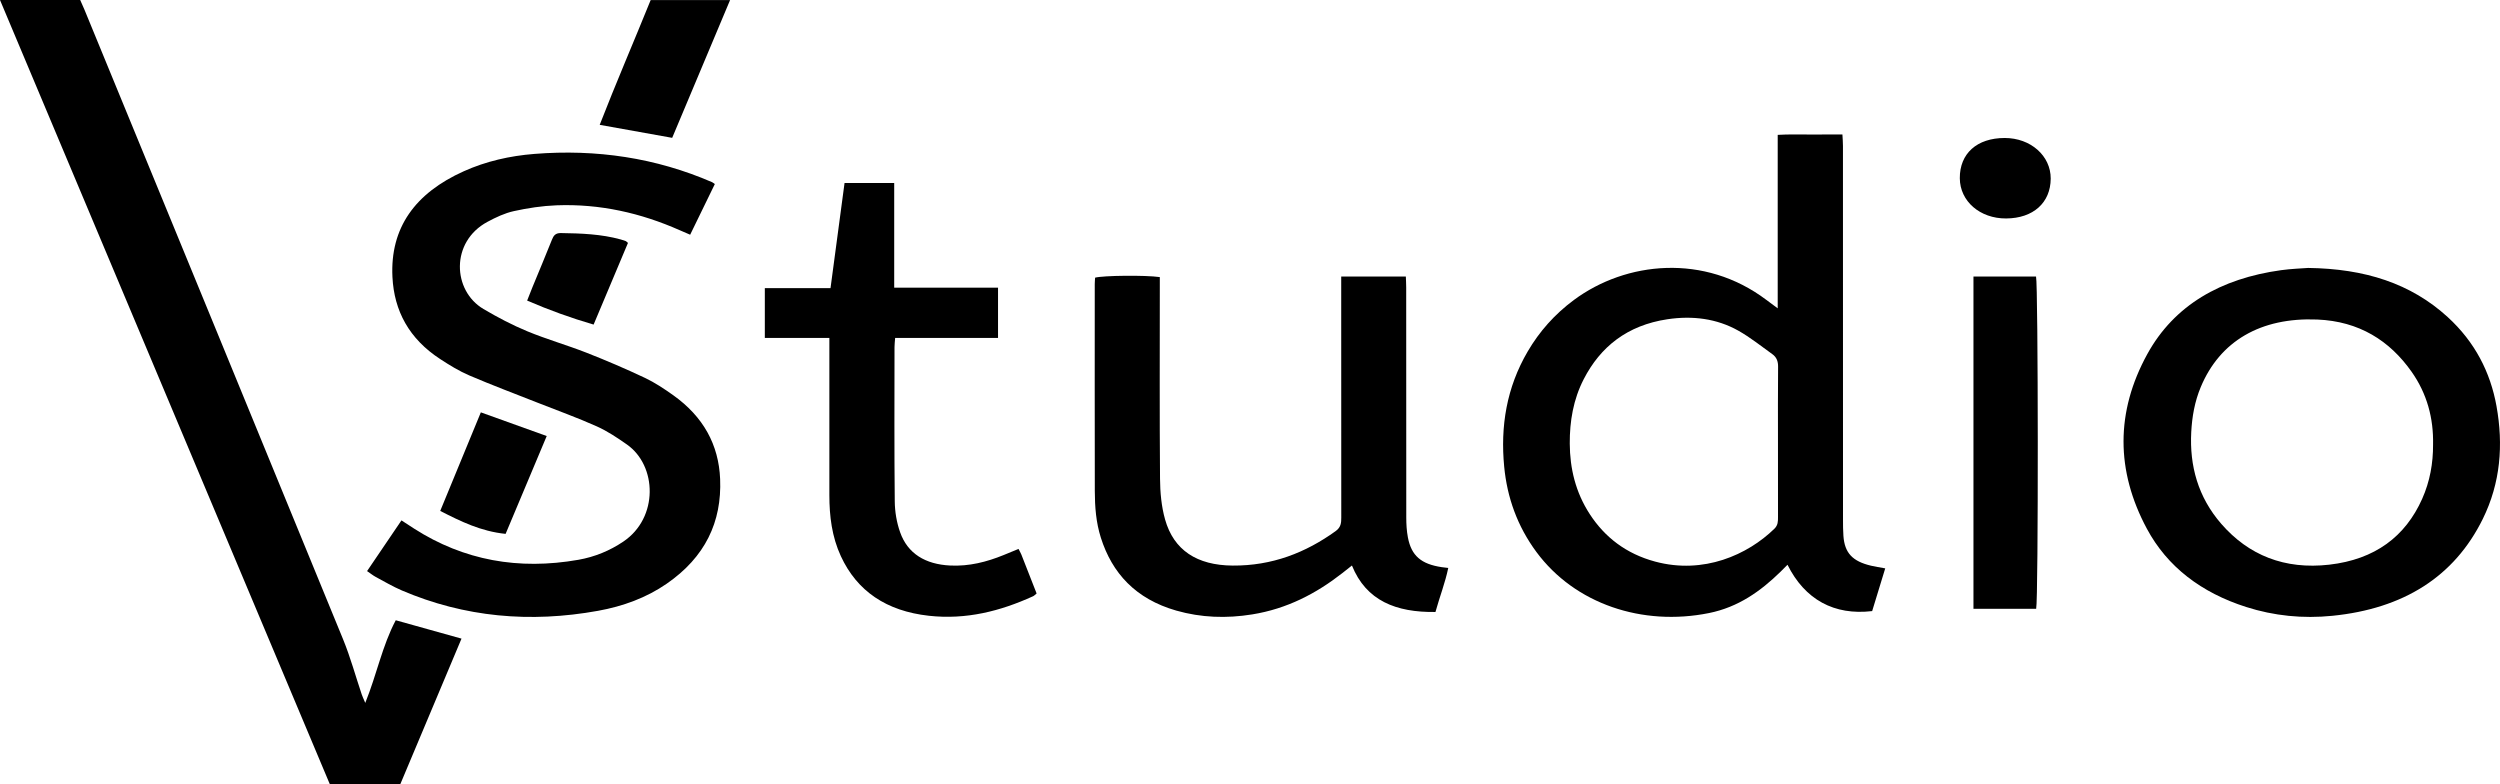 <svg width="169" height="53" viewBox="0 0 169 53" fill="none" xmlns="http://www.w3.org/2000/svg">
<path d="M120.173 20.843C120.173 16.86 120.173 13.028 120.173 9.117C120.935 9.07 121.634 9.097 122.33 9.093C123.036 9.088 123.742 9.091 124.548 9.091C124.562 9.37 124.584 9.618 124.584 9.866C124.586 13.04 124.585 16.213 124.585 19.387C124.585 24.633 124.584 29.88 124.587 35.126C124.587 35.493 124.589 35.86 124.615 36.226C124.696 37.377 125.225 37.945 126.49 38.243C126.769 38.309 127.057 38.35 127.441 38.422C127.142 39.401 126.848 40.365 126.558 41.31C123.995 41.614 122.011 40.539 120.835 38.178C120.655 38.359 120.507 38.511 120.354 38.66C119.02 39.961 117.512 41.043 115.528 41.443C111.022 42.352 106.462 40.827 103.865 37.319C102.567 35.566 101.882 33.622 101.683 31.547C101.422 28.828 101.838 26.207 103.275 23.755C104.059 22.417 105.084 21.251 106.394 20.28C109.921 17.665 115.22 17.119 119.403 20.271C119.619 20.433 119.836 20.592 120.173 20.843ZM120.191 29.911C120.191 28.206 120.182 26.502 120.199 24.797C120.203 24.444 120.109 24.153 119.805 23.937C119.048 23.397 118.323 22.809 117.507 22.351C116.047 21.53 114.405 21.328 112.72 21.581C109.992 21.99 108.181 23.451 107.06 25.632C106.351 27.011 106.109 28.479 106.116 29.983C106.124 31.672 106.509 33.282 107.471 34.76C108.486 36.318 109.926 37.435 111.886 37.963C115.168 38.848 118.145 37.501 119.95 35.741C120.193 35.504 120.193 35.242 120.193 34.961C120.19 33.278 120.191 31.594 120.191 29.911Z" fill="black"/>
<path d="M27.065 53C25.457 53 23.901 53 22.291 53C14.869 35.353 7.449 17.712 0 0C1.88 0 3.627 0 5.421 0C5.516 0.215 5.617 0.432 5.708 0.652C11.541 14.842 17.38 29.03 23.196 43.226C23.693 44.441 24.035 45.704 24.453 46.944C24.5 47.084 24.566 47.218 24.692 47.517C25.479 45.565 25.841 43.649 26.753 41.929C28.234 42.343 29.668 42.743 31.198 43.171C29.828 46.429 28.448 49.71 27.065 53Z" fill="black"/>
<path d="M24.814 38.606C25.605 37.442 26.354 36.336 27.139 35.178C27.46 35.387 27.728 35.564 27.998 35.737C31.349 37.884 35.06 38.552 39.1 37.842C40.214 37.645 41.221 37.227 42.133 36.614C44.533 34.999 44.416 31.476 42.379 30.048C41.733 29.595 41.061 29.143 40.328 28.816C39.025 28.233 37.667 27.746 36.332 27.219C34.797 26.613 33.247 26.032 31.735 25.384C31.038 25.086 30.388 24.685 29.762 24.276C27.653 22.903 26.641 21.014 26.529 18.724C26.367 15.406 28.052 13.058 31.354 11.576C32.85 10.903 34.458 10.537 36.12 10.405C40.317 10.071 44.334 10.668 48.134 12.314C48.177 12.332 48.211 12.365 48.323 12.441C47.779 13.559 47.227 14.693 46.655 15.867C46.374 15.746 46.158 15.655 45.944 15.56C43.324 14.401 40.559 13.768 37.62 13.879C36.654 13.916 35.68 14.063 34.74 14.271C34.116 14.408 33.514 14.695 32.957 14.994C30.436 16.344 30.589 19.652 32.681 20.888C33.63 21.449 34.622 21.971 35.654 22.398C36.954 22.936 38.332 23.328 39.646 23.843C40.981 24.366 42.3 24.932 43.588 25.54C44.271 25.863 44.903 26.285 45.51 26.717C47.547 28.17 48.585 30.063 48.681 32.384C48.8 35.283 47.669 37.664 45.067 39.46C43.695 40.408 42.116 40.986 40.429 41.291C35.843 42.121 31.404 41.728 27.165 39.914C26.553 39.652 25.982 39.313 25.398 39C25.216 38.902 25.055 38.77 24.814 38.606Z" fill="black"/>
<path d="M156.029 18.113C159.857 18.163 162.971 19.153 165.467 21.436C167.303 23.116 168.351 25.16 168.764 27.457C169.233 30.069 169.04 32.635 167.838 35.077C165.903 39.003 162.461 41.146 157.673 41.628C155.676 41.83 153.722 41.634 151.838 41.032C148.811 40.066 146.512 38.318 145.13 35.744C143.025 31.824 143.015 27.837 145.156 23.939C146.975 20.627 150.127 18.827 154.202 18.264C154.897 18.168 155.607 18.146 156.029 18.113ZM164.475 30.05C164.511 28.283 164.075 26.614 163.011 25.112C161.541 23.037 159.489 21.717 156.643 21.6C152.822 21.444 150.066 23.058 148.769 26.17C148.36 27.151 148.182 28.173 148.128 29.211C148.01 31.481 148.578 33.596 150.163 35.417C152.001 37.529 154.433 38.518 157.459 38.172C160.555 37.818 162.606 36.264 163.738 33.724C164.264 32.545 164.481 31.314 164.475 30.05Z" fill="black"/>
<path d="M91.391 38.228C91.131 38.434 90.936 38.589 90.74 38.743C88.973 40.125 87.001 41.155 84.647 41.534C82.913 41.814 81.196 41.757 79.515 41.276C76.766 40.488 75.176 38.744 74.416 36.343C74.091 35.316 74.012 34.258 74.009 33.199C73.999 28.536 74.004 23.872 74.005 19.208C74.005 19.059 74.021 18.91 74.029 18.77C74.565 18.623 77.429 18.592 78.403 18.731C78.403 18.967 78.403 19.219 78.403 19.471C78.403 23.768 78.383 28.065 78.418 32.361C78.425 33.282 78.509 34.226 78.759 35.115C79.342 37.192 80.916 38.217 83.328 38.233C85.99 38.252 88.261 37.365 90.293 35.9C90.652 35.64 90.671 35.337 90.67 34.984C90.665 30.386 90.666 25.787 90.666 21.187C90.666 20.372 90.666 19.555 90.666 18.695C92.135 18.695 93.537 18.695 95.035 18.695C95.043 18.934 95.059 19.183 95.059 19.432C95.06 24.614 95.057 29.796 95.064 34.978C95.065 35.429 95.089 35.886 95.174 36.33C95.409 37.568 96.071 38.133 97.463 38.34C97.581 38.358 97.701 38.37 97.902 38.394C97.693 39.401 97.32 40.345 97.037 41.37C94.377 41.407 92.352 40.612 91.391 38.228Z" fill="black"/>
<path d="M67.467 22.843C65.12 22.843 62.836 22.843 60.512 22.843C60.494 23.087 60.469 23.276 60.469 23.464C60.467 26.939 60.449 30.415 60.486 33.89C60.493 34.591 60.613 35.318 60.85 35.986C61.354 37.414 62.542 38.148 64.235 38.23C65.513 38.292 66.695 37.989 67.839 37.524C68.166 37.391 68.492 37.256 68.852 37.108C68.93 37.262 68.998 37.372 69.044 37.488C69.388 38.361 69.729 39.235 70.075 40.119C69.974 40.2 69.914 40.271 69.834 40.307C67.624 41.313 65.315 41.904 62.794 41.626C59.92 41.308 57.936 39.961 56.843 37.599C56.234 36.281 56.065 34.889 56.065 33.475C56.067 30.193 56.065 26.913 56.065 23.631C56.065 23.397 56.065 23.163 56.065 22.844C54.585 22.844 53.163 22.844 51.702 22.844C51.702 21.688 51.702 20.618 51.702 19.476C53.169 19.476 54.621 19.476 56.143 19.476C56.464 17.069 56.777 14.725 57.091 12.373C58.242 12.373 59.306 12.373 60.448 12.373C60.448 14.726 60.448 17.046 60.448 19.446C62.824 19.446 65.126 19.446 67.467 19.446C67.467 20.598 67.467 21.666 67.467 22.843Z" fill="black"/>
<path d="M137.645 41.153C136.252 41.153 134.851 41.153 133.406 41.153C133.406 33.655 133.406 26.196 133.406 18.693C134.83 18.693 136.234 18.693 137.636 18.693C137.784 19.192 137.799 40.525 137.645 41.153Z" fill="black"/>
<path d="M45.44 9.318C43.773 9.019 42.205 8.738 40.54 8.439C41.633 5.628 42.838 2.839 43.986 0.003C45.765 0.003 47.508 0.003 49.354 0.003C48.037 3.136 46.742 6.218 45.44 9.318Z" fill="black"/>
<path d="M34.179 36.09C32.506 35.917 31.161 35.254 29.759 34.539C30.686 32.291 31.59 30.096 32.505 27.875C34.016 28.418 35.449 28.933 36.958 29.476C36.03 31.684 35.119 33.852 34.179 36.09Z" fill="black"/>
<path d="M35.635 20.32C35.771 19.977 35.879 19.695 35.993 19.416C36.434 18.344 36.885 17.275 37.313 16.199C37.421 15.927 37.548 15.75 37.915 15.755C39.28 15.775 40.64 15.823 41.958 16.186C42.074 16.217 42.188 16.254 42.298 16.296C42.339 16.313 42.369 16.353 42.451 16.421C41.691 18.227 40.922 20.055 40.128 21.942C38.587 21.491 37.137 20.969 35.635 20.32Z" fill="black"/>
<path d="M135.614 14.768C133.844 14.777 132.493 13.605 132.483 12.051C132.471 10.377 133.641 9.328 135.521 9.328C137.272 9.328 138.635 10.533 138.628 12.075C138.619 13.708 137.442 14.759 135.614 14.768Z" fill="black"/>
</svg>
